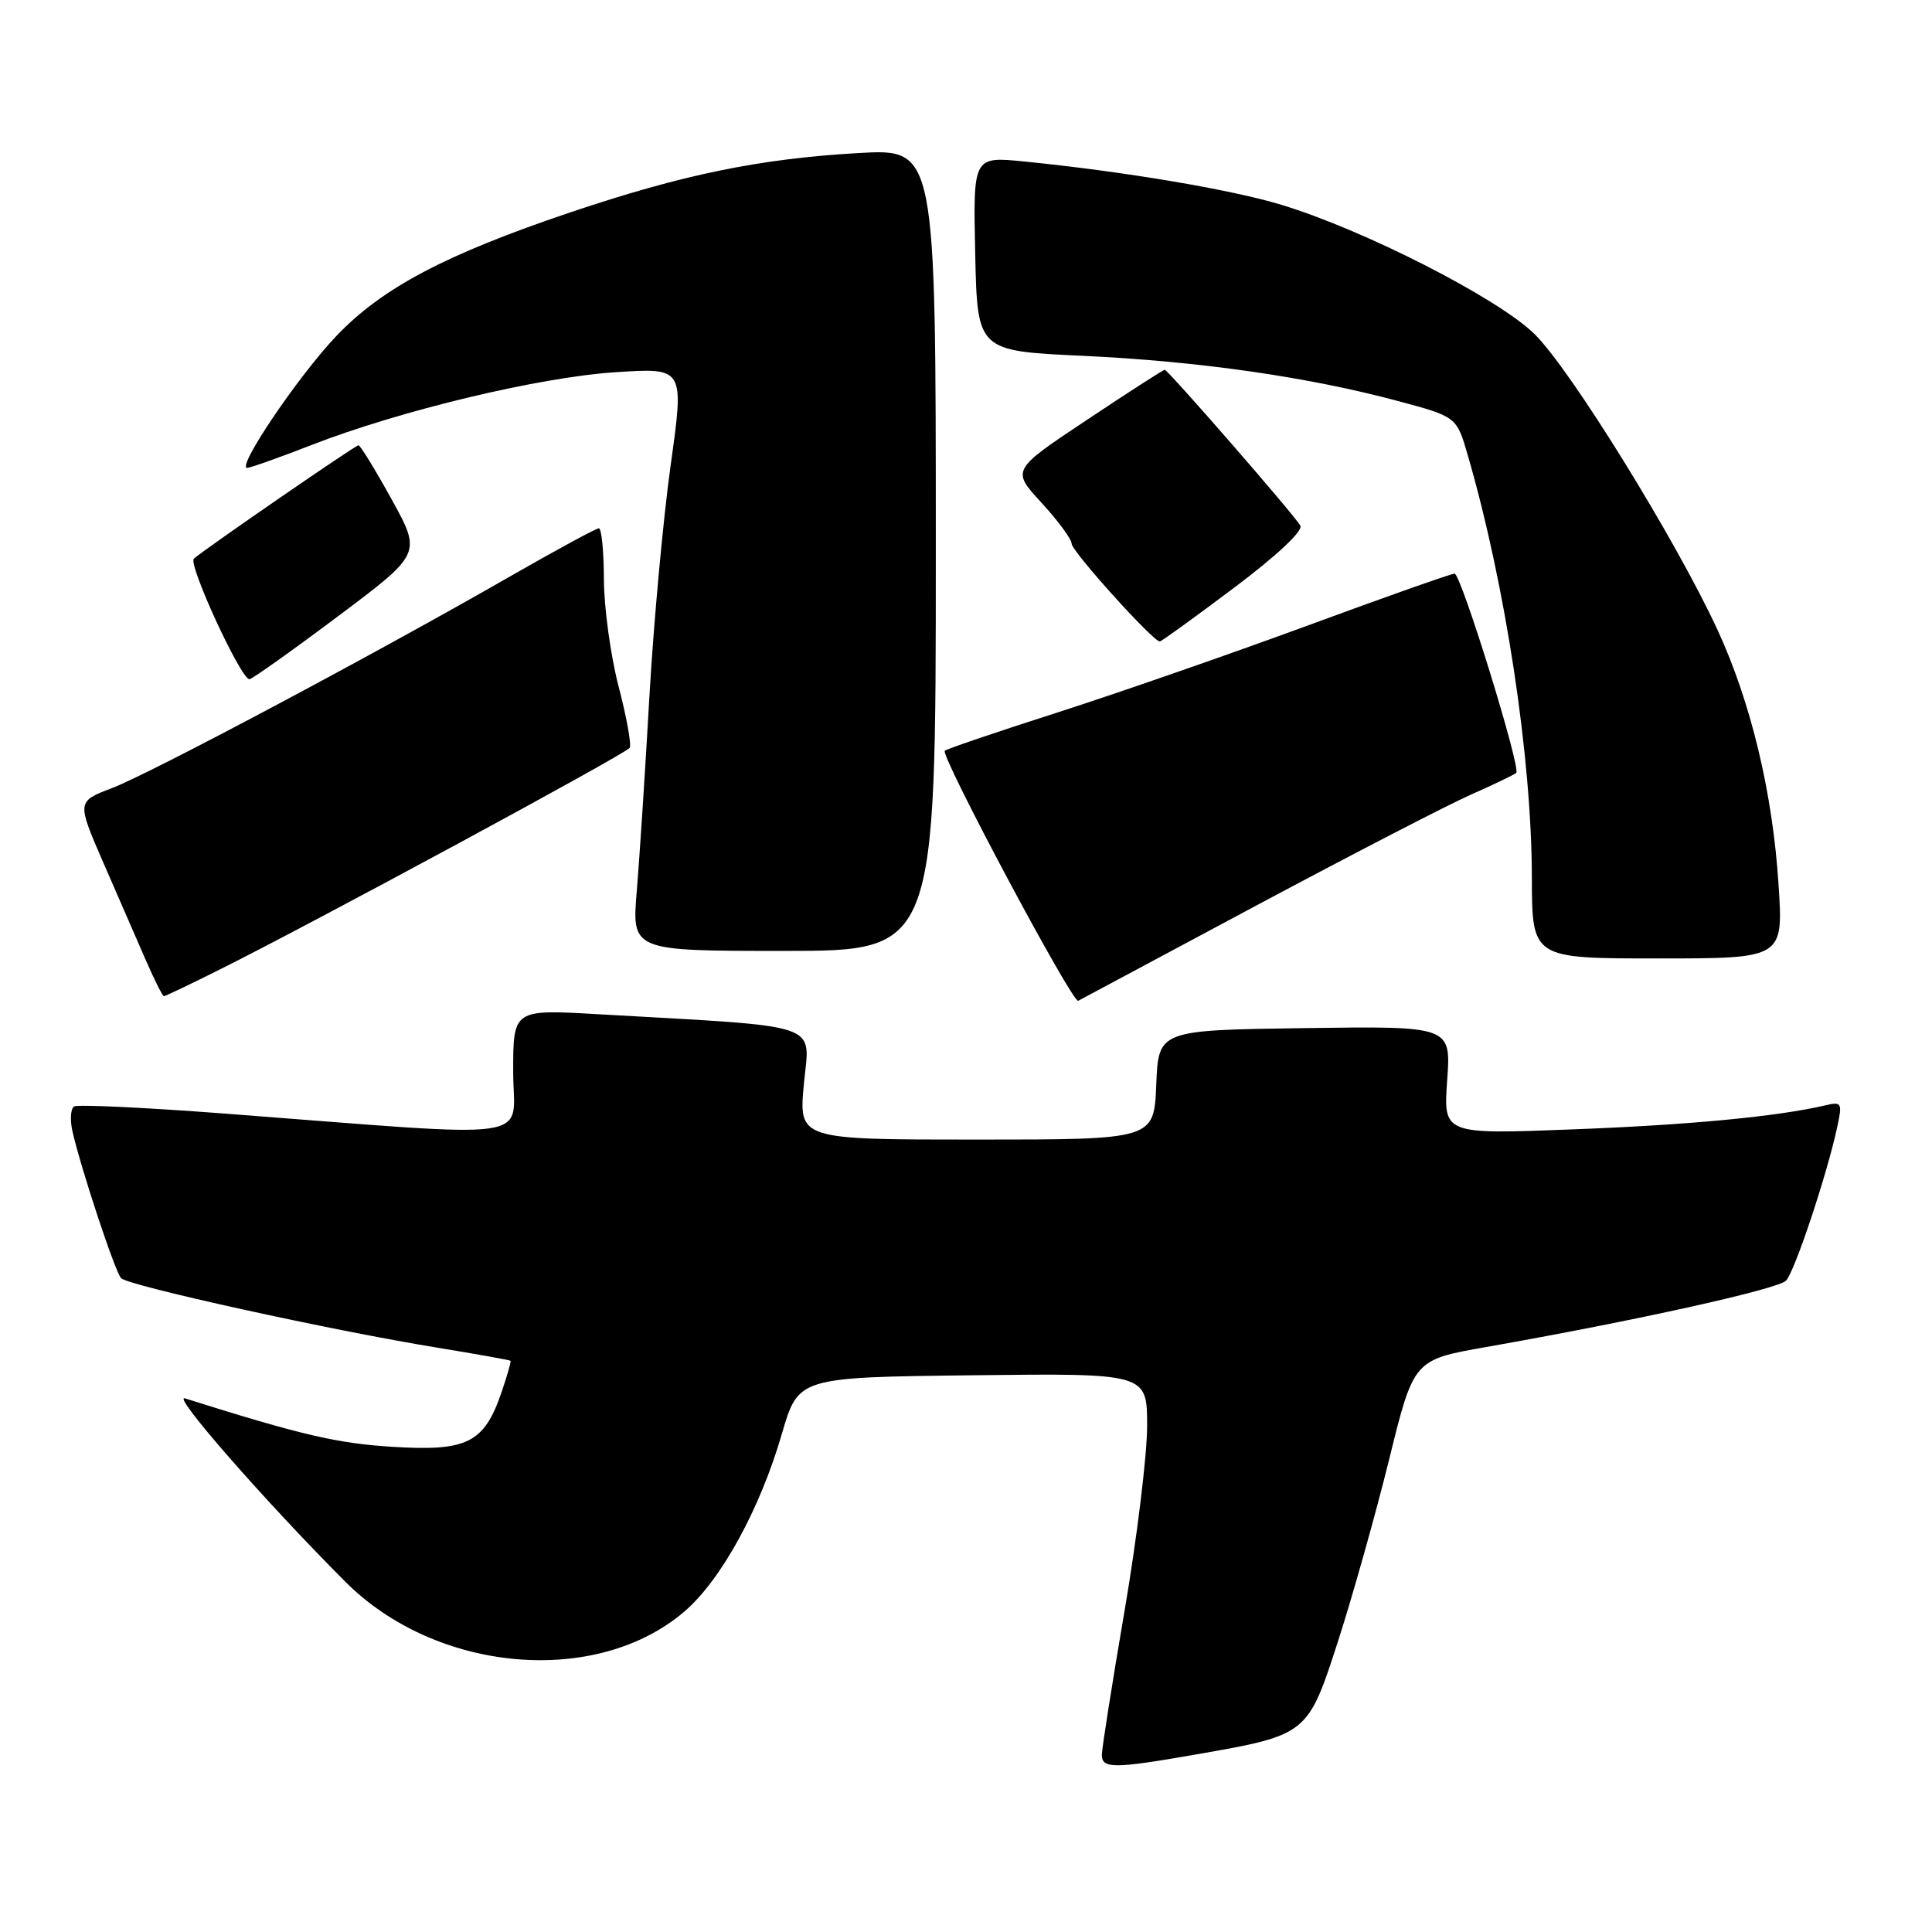 <?xml version="1.0" encoding="UTF-8" standalone="no"?>
<!DOCTYPE svg PUBLIC "-//W3C//DTD SVG 1.1//EN" "http://www.w3.org/Graphics/SVG/1.1/DTD/svg11.dtd" >
<svg xmlns="http://www.w3.org/2000/svg" xmlns:xlink="http://www.w3.org/1999/xlink" version="1.1" viewBox="0 0 256 256">
 <g >
 <path fill="currentColor"
d=" M 158.45 232.48 C 173.29 229.89 173.29 229.89 177.34 217.33 C 179.26 211.37 182.29 200.58 184.08 193.34 C 187.32 180.18 187.32 180.18 196.91 178.49 C 216.73 175.00 235.54 170.83 236.66 169.69 C 237.80 168.51 242.12 155.56 243.47 149.21 C 244.13 146.13 244.02 145.95 241.84 146.47 C 235.49 147.95 223.89 149.06 208.37 149.65 C 191.25 150.31 191.25 150.31 191.76 143.13 C 192.27 135.96 192.27 135.96 172.89 136.23 C 153.50 136.50 153.50 136.50 153.21 143.75 C 152.91 151.00 152.91 151.00 129.37 151.00 C 105.83 151.00 105.83 151.00 106.52 143.63 C 107.29 135.36 109.55 136.12 79.25 134.39 C 68.00 133.74 68.00 133.74 68.00 142.02 C 68.00 151.41 72.26 150.79 29.58 147.54 C 19.17 146.75 10.28 146.33 9.82 146.61 C 9.37 146.89 9.26 148.33 9.58 149.81 C 10.63 154.55 15.22 168.47 16.04 169.36 C 16.95 170.36 43.98 176.30 57.98 178.58 C 63.20 179.43 67.54 180.21 67.64 180.31 C 67.74 180.42 67.20 182.30 66.45 184.50 C 64.15 191.21 61.90 192.33 52.00 191.71 C 44.64 191.25 39.97 190.16 24.50 185.29 C 22.69 184.71 35.12 198.93 45.76 209.59 C 57.81 221.67 79.01 223.53 90.68 213.54 C 95.54 209.38 100.70 199.98 103.60 190.00 C 105.78 182.50 105.78 182.50 128.89 182.23 C 152.00 181.96 152.00 181.96 152.00 188.95 C 152.00 192.80 150.65 203.85 149.00 213.50 C 147.35 223.15 146.00 231.72 146.00 232.53 C 146.00 234.38 147.62 234.37 158.45 232.48 Z  M 166.50 119.97 C 179.15 113.21 191.97 106.58 195.00 105.25 C 198.03 103.91 200.68 102.63 200.91 102.41 C 201.56 101.78 193.59 76.01 192.74 76.01 C 192.33 76.00 183.55 79.10 173.24 82.90 C 162.93 86.69 148.00 91.88 140.05 94.43 C 132.10 96.98 125.41 99.25 125.19 99.48 C 124.57 100.10 142.14 133.03 142.87 132.61 C 143.22 132.42 153.85 126.73 166.50 119.97 Z  M 29.27 128.39 C 41.63 122.22 82.97 99.87 83.44 99.09 C 83.69 98.69 83.03 95.02 81.96 90.93 C 80.90 86.84 80.03 80.46 80.02 76.75 C 80.01 73.04 79.71 70.00 79.35 70.00 C 79.00 70.00 73.71 72.87 67.60 76.37 C 49.67 86.67 19.88 102.51 14.83 104.43 C 10.17 106.21 10.17 106.21 13.71 114.35 C 15.66 118.83 18.19 124.64 19.33 127.25 C 20.47 129.86 21.54 132.00 21.72 132.00 C 21.90 132.00 25.30 130.38 29.27 128.39 Z  M 235.67 117.25 C 234.89 105.06 232.01 93.06 227.58 83.46 C 222.05 71.50 208.04 48.85 203.31 44.24 C 198.44 39.49 180.80 30.48 169.80 27.14 C 163.18 25.12 148.86 22.71 135.72 21.40 C 128.94 20.72 128.94 20.72 129.22 33.61 C 129.50 46.50 129.50 46.50 143.50 47.15 C 158.88 47.87 173.32 49.94 185.25 53.14 C 193.01 55.22 193.01 55.22 194.50 60.36 C 199.50 77.61 202.95 100.36 202.98 116.25 C 203.00 127.00 203.00 127.00 219.65 127.00 C 236.30 127.00 236.30 127.00 235.67 117.25 Z  M 124.00 72.85 C 124.00 19.70 124.00 19.70 113.75 20.28 C 100.59 21.04 90.44 23.13 75.54 28.15 C 59.00 33.73 50.63 38.15 44.56 44.53 C 39.56 49.78 31.29 62.00 32.75 62.00 C 33.16 61.99 36.98 60.64 41.24 58.98 C 53.04 54.39 71.43 49.98 81.57 49.32 C 90.67 48.72 90.67 48.72 88.87 61.61 C 87.88 68.70 86.61 82.50 86.05 92.28 C 85.50 102.07 84.74 113.65 84.38 118.03 C 83.71 126.00 83.71 126.00 103.86 126.00 C 124.00 126.00 124.00 126.00 124.00 72.85 Z  M 44.76 81.68 C 55.86 73.36 55.86 73.36 51.90 66.18 C 49.72 62.23 47.74 59.00 47.50 59.00 C 47.09 59.00 27.36 72.59 25.69 74.02 C 24.87 74.73 31.91 90.00 33.05 90.00 C 33.38 90.00 38.65 86.26 44.76 81.68 Z  M 163.51 77.89 C 169.23 73.59 172.71 70.32 172.30 69.64 C 171.37 68.07 154.76 49.00 154.33 49.00 C 154.14 49.00 149.49 51.99 144.00 55.65 C 134.02 62.29 134.02 62.29 138.01 66.62 C 140.20 69.01 142.00 71.45 142.00 72.05 C 142.00 73.04 152.78 85.00 153.68 85.00 C 153.88 85.00 158.31 81.80 163.51 77.89 Z "/>
</g>
</svg>